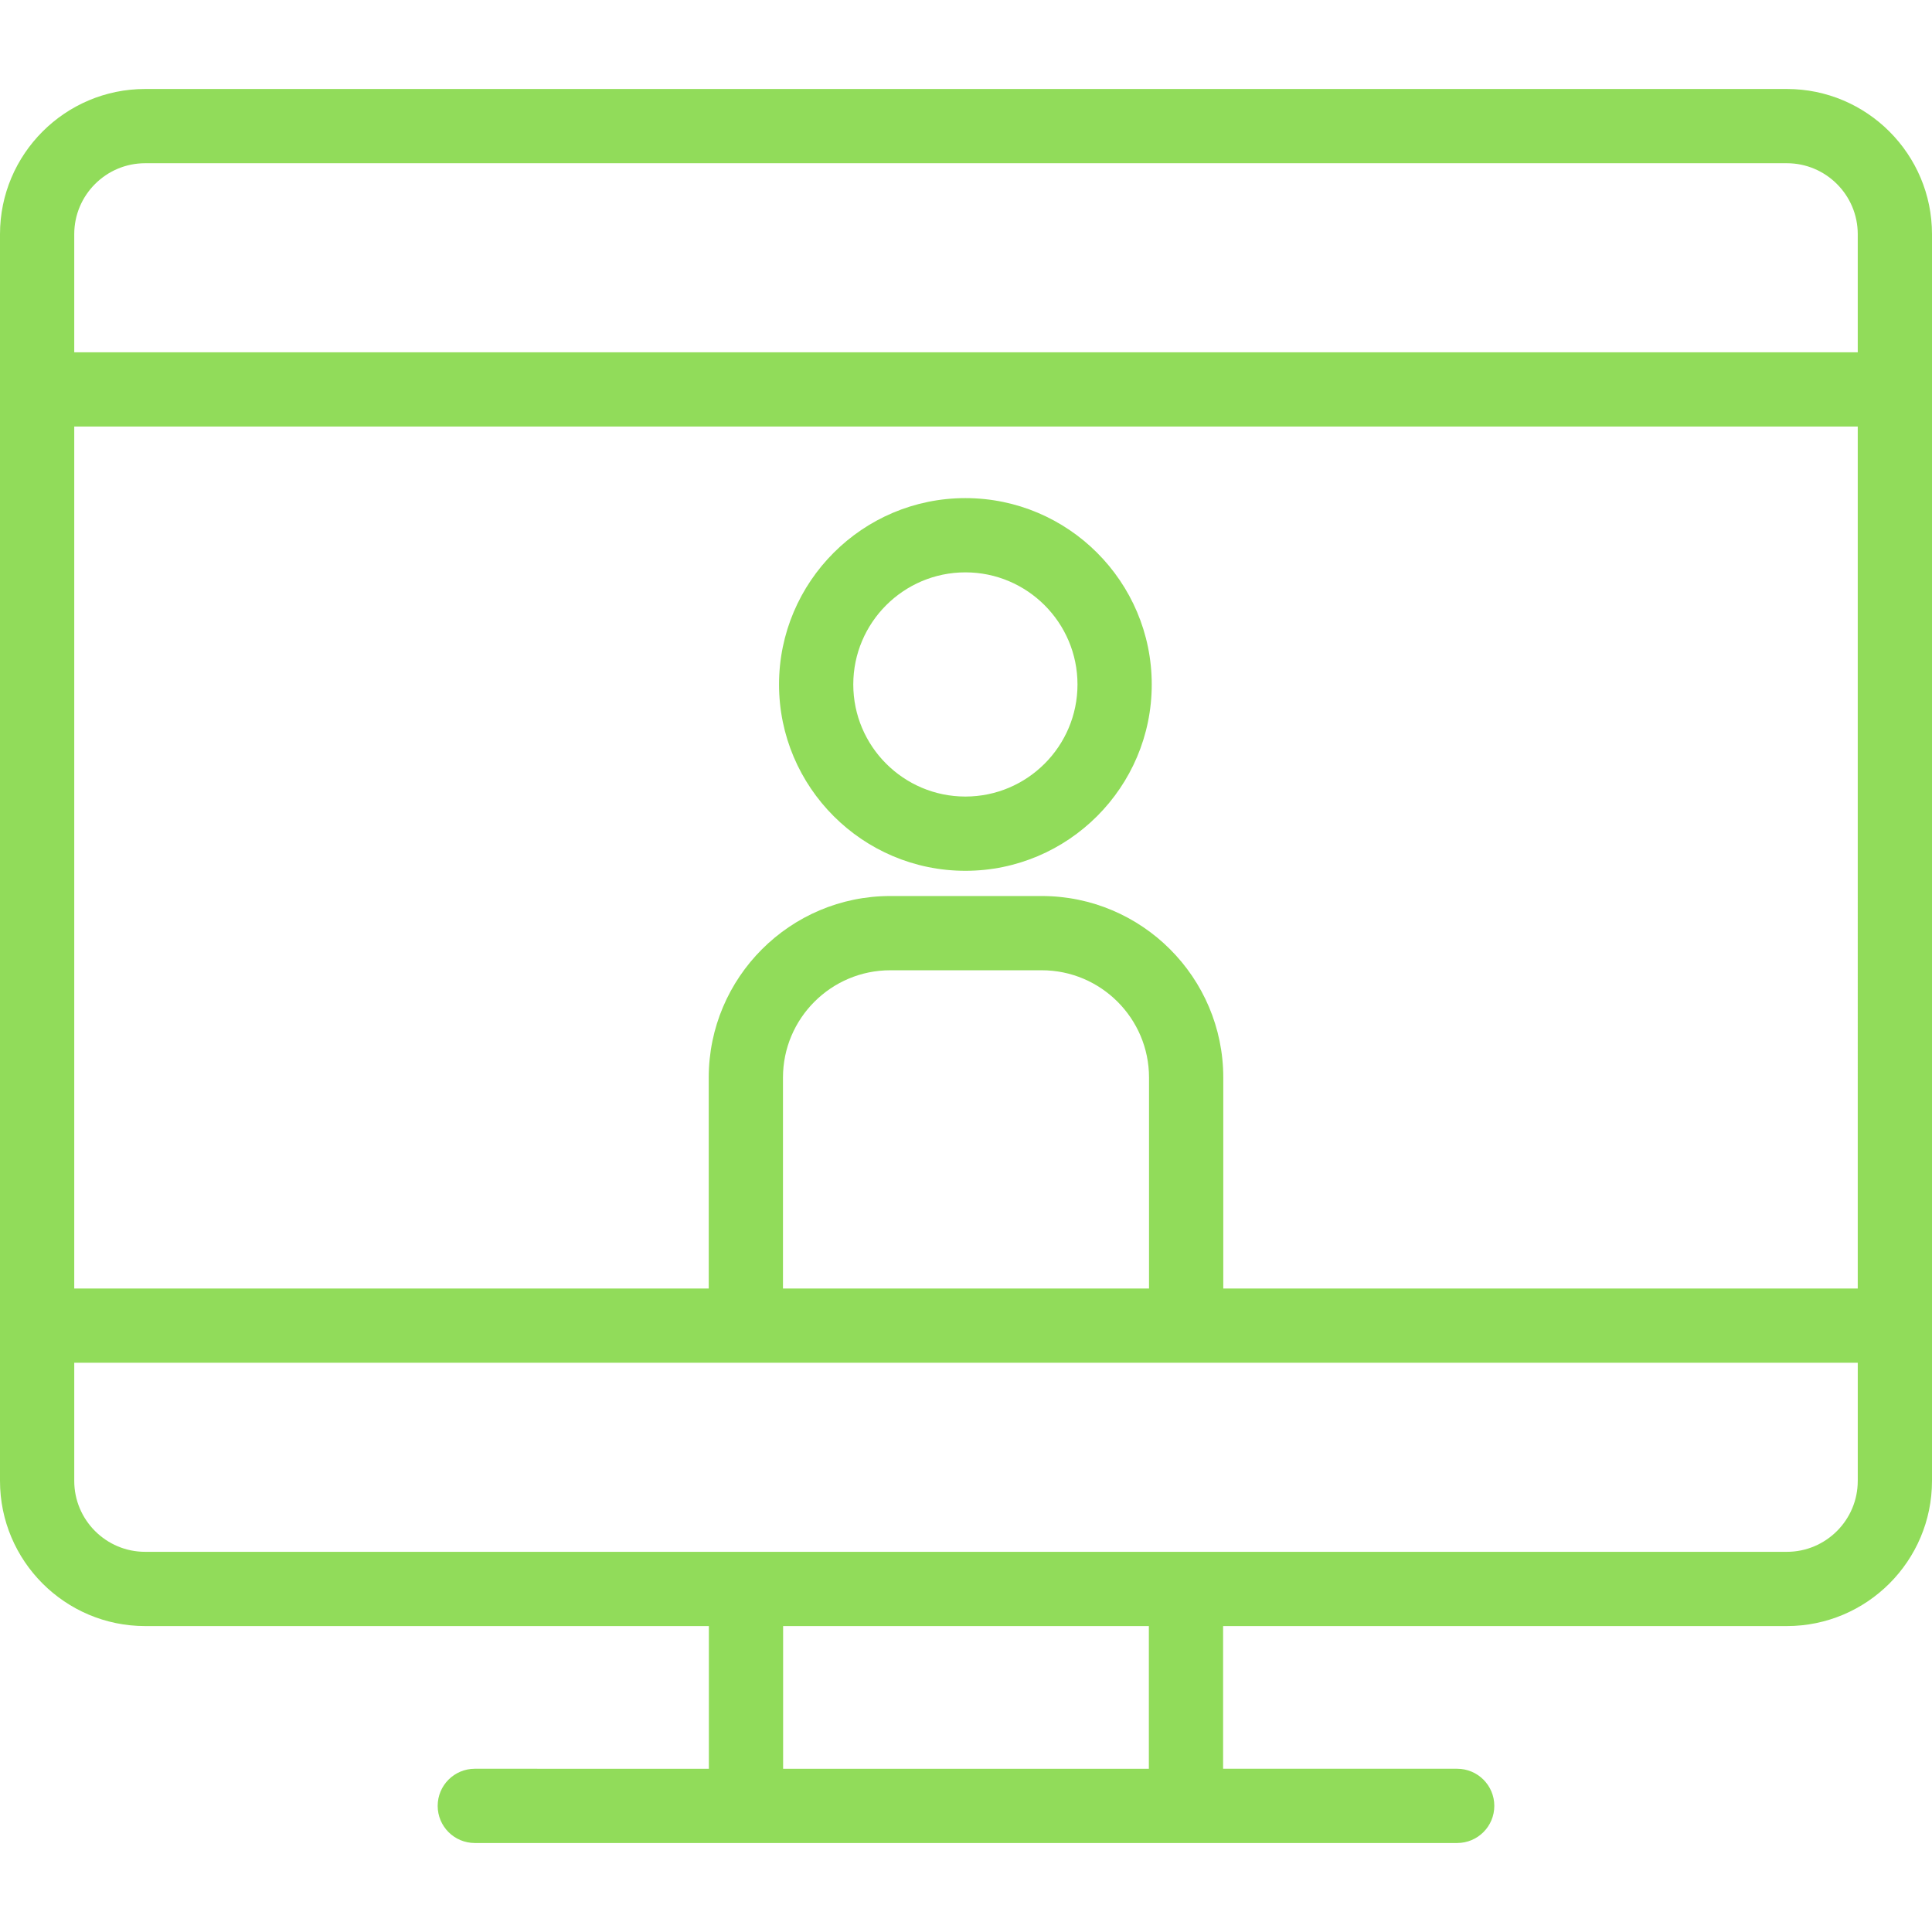 <?xml version="1.0" encoding="iso-8859-1"?>
<!-- Generator: Adobe Illustrator 18.0.0, SVG Export Plug-In . SVG Version: 6.00 Build 0)  -->
<!DOCTYPE svg PUBLIC "-//W3C//DTD SVG 1.1//EN" "http://www.w3.org/Graphics/SVG/1.1/DTD/svg11.dtd">
<svg xmlns="http://www.w3.org/2000/svg" xmlns:xlink="http://www.w3.org/1999/xlink" version="1.1" id="Capa_1" x="0px" y="0px" viewBox="0 0 286.39 286.39" style="enable-background:new 0 0 286.39 286.39;" xml:space="preserve" width="512px" height="512px">
<g>
	<path d="M21.518,241.04h83.561v21.152H70.382c-3.04,0-5.503,2.464-5.503,5.503c0,3.039,2.463,5.503,5.503,5.503h40.2h65.222h40.201   c3.039,0,5.503-2.464,5.503-5.503c0-3.039-2.463-5.503-5.503-5.503h-34.698V241.04h83.567c11.864,0,21.516-9.652,21.516-21.517   v-23.016V57.724V34.709c0-11.865-9.652-21.519-21.516-21.519H21.518C9.653,13.191,0,22.844,0,34.709v23.015v138.784v23.016   C0,231.388,9.653,241.04,21.518,241.04z M170.301,262.193h-54.216V241.04h54.216V262.193z M275.384,219.524   c0,5.796-4.715,10.511-10.51,10.511h-89.07h-65.222H21.518c-5.796,0-10.512-4.715-10.512-10.511v-17.513h99.556h65.269h99.554   V219.524z M275.384,191.005h-94.051v-31.27c0-14.84-12.073-26.913-26.914-26.913h-22.448c-14.839,0-26.912,12.073-26.912,26.913   v31.27H11.006V63.226h264.378V191.005z M116.064,191.005v-31.27c0-8.771,7.136-15.907,15.906-15.907h22.448   c8.771,0,15.908,7.136,15.908,15.907v31.27H116.064z M11.006,34.709c0-5.796,4.716-10.513,10.512-10.513h243.356   c5.795,0,10.51,4.717,10.51,10.513V52.22H11.006V34.709z" fill="#91DC5A"/>
	<path d="M143.105,129.083c15.231,0,27.623-12.392,27.623-27.622c0-15.231-12.392-27.623-27.623-27.623   c-15.232,0-27.625,12.392-27.625,27.623C115.48,116.692,127.873,129.083,143.105,129.083z M143.105,84.844   c9.162,0,16.617,7.454,16.617,16.617c0,9.162-7.454,16.616-16.617,16.616c-9.164,0-16.619-7.454-16.619-16.616   C126.486,92.298,133.941,84.844,143.105,84.844z" fill="#91DC5A"/>
</g>
<g>
</g>
<g>
</g>
<g>
</g>
<g>
</g>
<g>
</g>
<g>
</g>
<g>
</g>
<g>
</g>
<g>
</g>
<g>
</g>
<g>
</g>
<g>
</g>
<g>
</g>
<g>
</g>
<g>
</g>
</svg>
